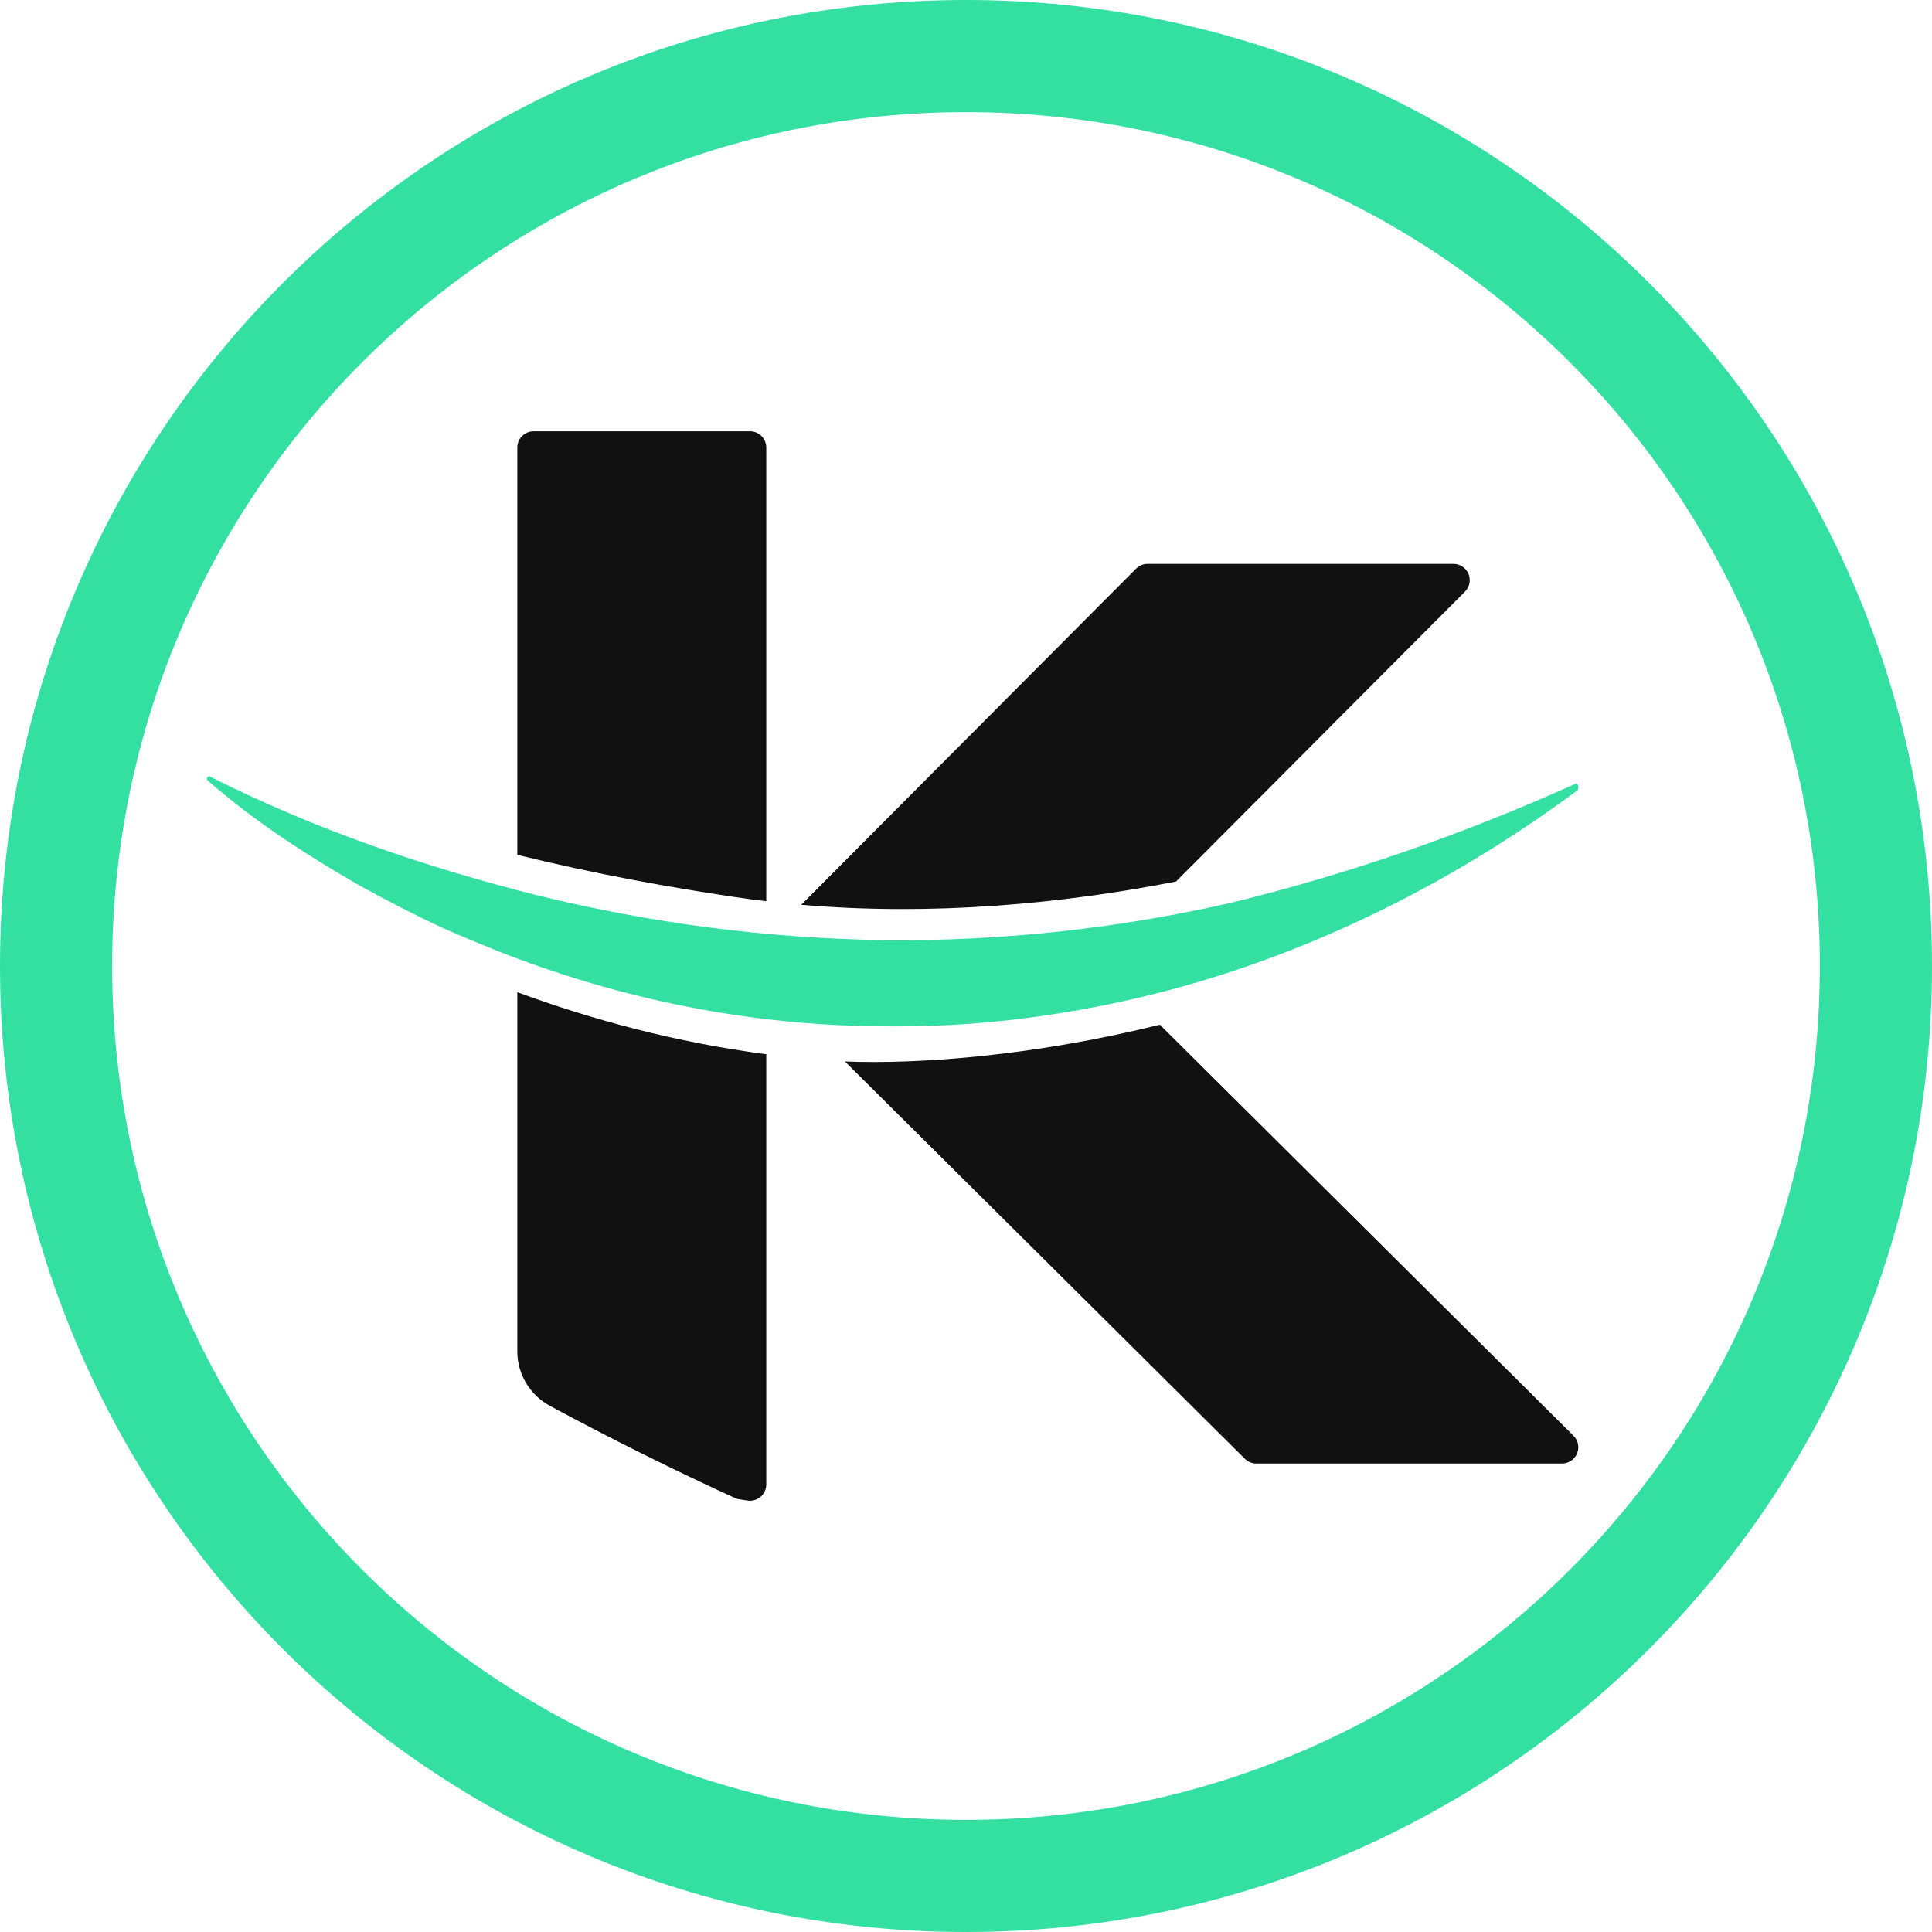 <svg width="270" height="270" viewBox="0 0 270 270" fill="none" xmlns="http://www.w3.org/2000/svg">
<path fill-rule="evenodd" clip-rule="evenodd" d="M135 270C60.442 270 0 209.558 0 135C0 60.442 60.442 0 135 0C209.558 0 270 60.442 270 135C270 209.558 209.558 270 135 270ZM135 15.67C69.096 15.67 15.67 69.096 15.67 135C15.67 200.904 69.096 254.33 135 254.33C200.904 254.33 254.33 200.904 254.33 135C254.33 69.096 200.904 15.67 135 15.67Z" fill="#33E0A1"/>
<path d="M29.033 109.089C28.983 109.041 28.948 108.971 28.935 108.893C28.921 108.815 28.93 108.733 28.959 108.662C28.989 108.591 29.037 108.536 29.095 108.506C29.153 108.477 29.217 108.474 29.277 108.499C44.382 116.104 59.697 121.237 75.086 125.122C91.082 129.049 107.321 131.144 123.608 131.383C139.885 131.549 156.139 129.793 172.163 126.137C188.482 122.144 204.543 116.588 220.21 109.514C220.366 109.445 220.529 109.609 220.569 109.887C220.588 109.998 220.583 110.114 220.553 110.221C220.523 110.329 220.47 110.423 220.4 110.494C205.543 121.483 189.606 129.884 173.01 135.475C164.923 138.193 156.704 140.22 148.407 141.545C140.171 142.899 131.871 143.528 123.567 143.427C106.867 143.363 90.251 140.408 74.171 134.643C72.137 133.915 70.103 133.152 68.103 132.319C66.103 131.487 64.076 130.672 62.069 129.77C58.063 127.94 54.097 125.859 50.151 123.7C42.958 119.529 35.812 114.994 29.033 109.089Z" fill="#33E0A1"/>
<path fill-rule="evenodd" clip-rule="evenodd" d="M107.089 147.331V207.421C107.095 207.757 107.025 208.091 106.885 208.397C106.745 208.704 106.539 208.975 106.28 209.193C106.022 209.41 105.718 209.568 105.391 209.655C105.064 209.742 104.721 209.756 104.388 209.695L102.969 209.468C93.996 205.359 85.297 201.031 76.873 196.483C75.483 195.737 74.323 194.63 73.516 193.281C72.71 191.931 72.288 190.389 72.295 188.819V138.66C82.787 142.525 94.507 145.684 107.089 147.331ZM118.073 148.338L173.953 203.851C174.165 204.066 174.418 204.236 174.697 204.354C174.976 204.471 175.276 204.532 175.578 204.533H218.247C218.706 204.54 219.157 204.41 219.541 204.159C219.925 203.909 220.224 203.549 220.4 203.127C220.575 202.705 220.619 202.24 220.524 201.793C220.43 201.347 220.203 200.938 219.872 200.621L162.094 143.203C144.047 147.662 128.002 148.743 118.073 148.338ZM164.353 123.195L204.696 82.713C205.026 82.396 205.254 81.987 205.348 81.541C205.442 81.094 205.399 80.629 205.223 80.207C205.048 79.785 204.749 79.426 204.365 79.175C203.981 78.924 203.53 78.794 203.07 78.801H160.402C160.101 78.799 159.802 78.857 159.523 78.97C159.244 79.083 158.99 79.25 158.777 79.461L111.975 126.445C130.219 128.011 148.216 126.346 164.353 123.195ZM107.091 125.948C107.087 125.878 107.086 125.808 107.089 125.737V62.542C107.089 61.939 106.848 61.36 106.419 60.934C105.989 60.507 105.407 60.268 104.8 60.268H74.584C73.977 60.268 73.395 60.507 72.966 60.934C72.536 61.36 72.295 61.939 72.295 62.542V119.468C83.252 122.166 93.876 124.054 102.648 125.357C104.129 125.577 105.61 125.774 107.091 125.948Z" fill="#111111"/>
</svg>
